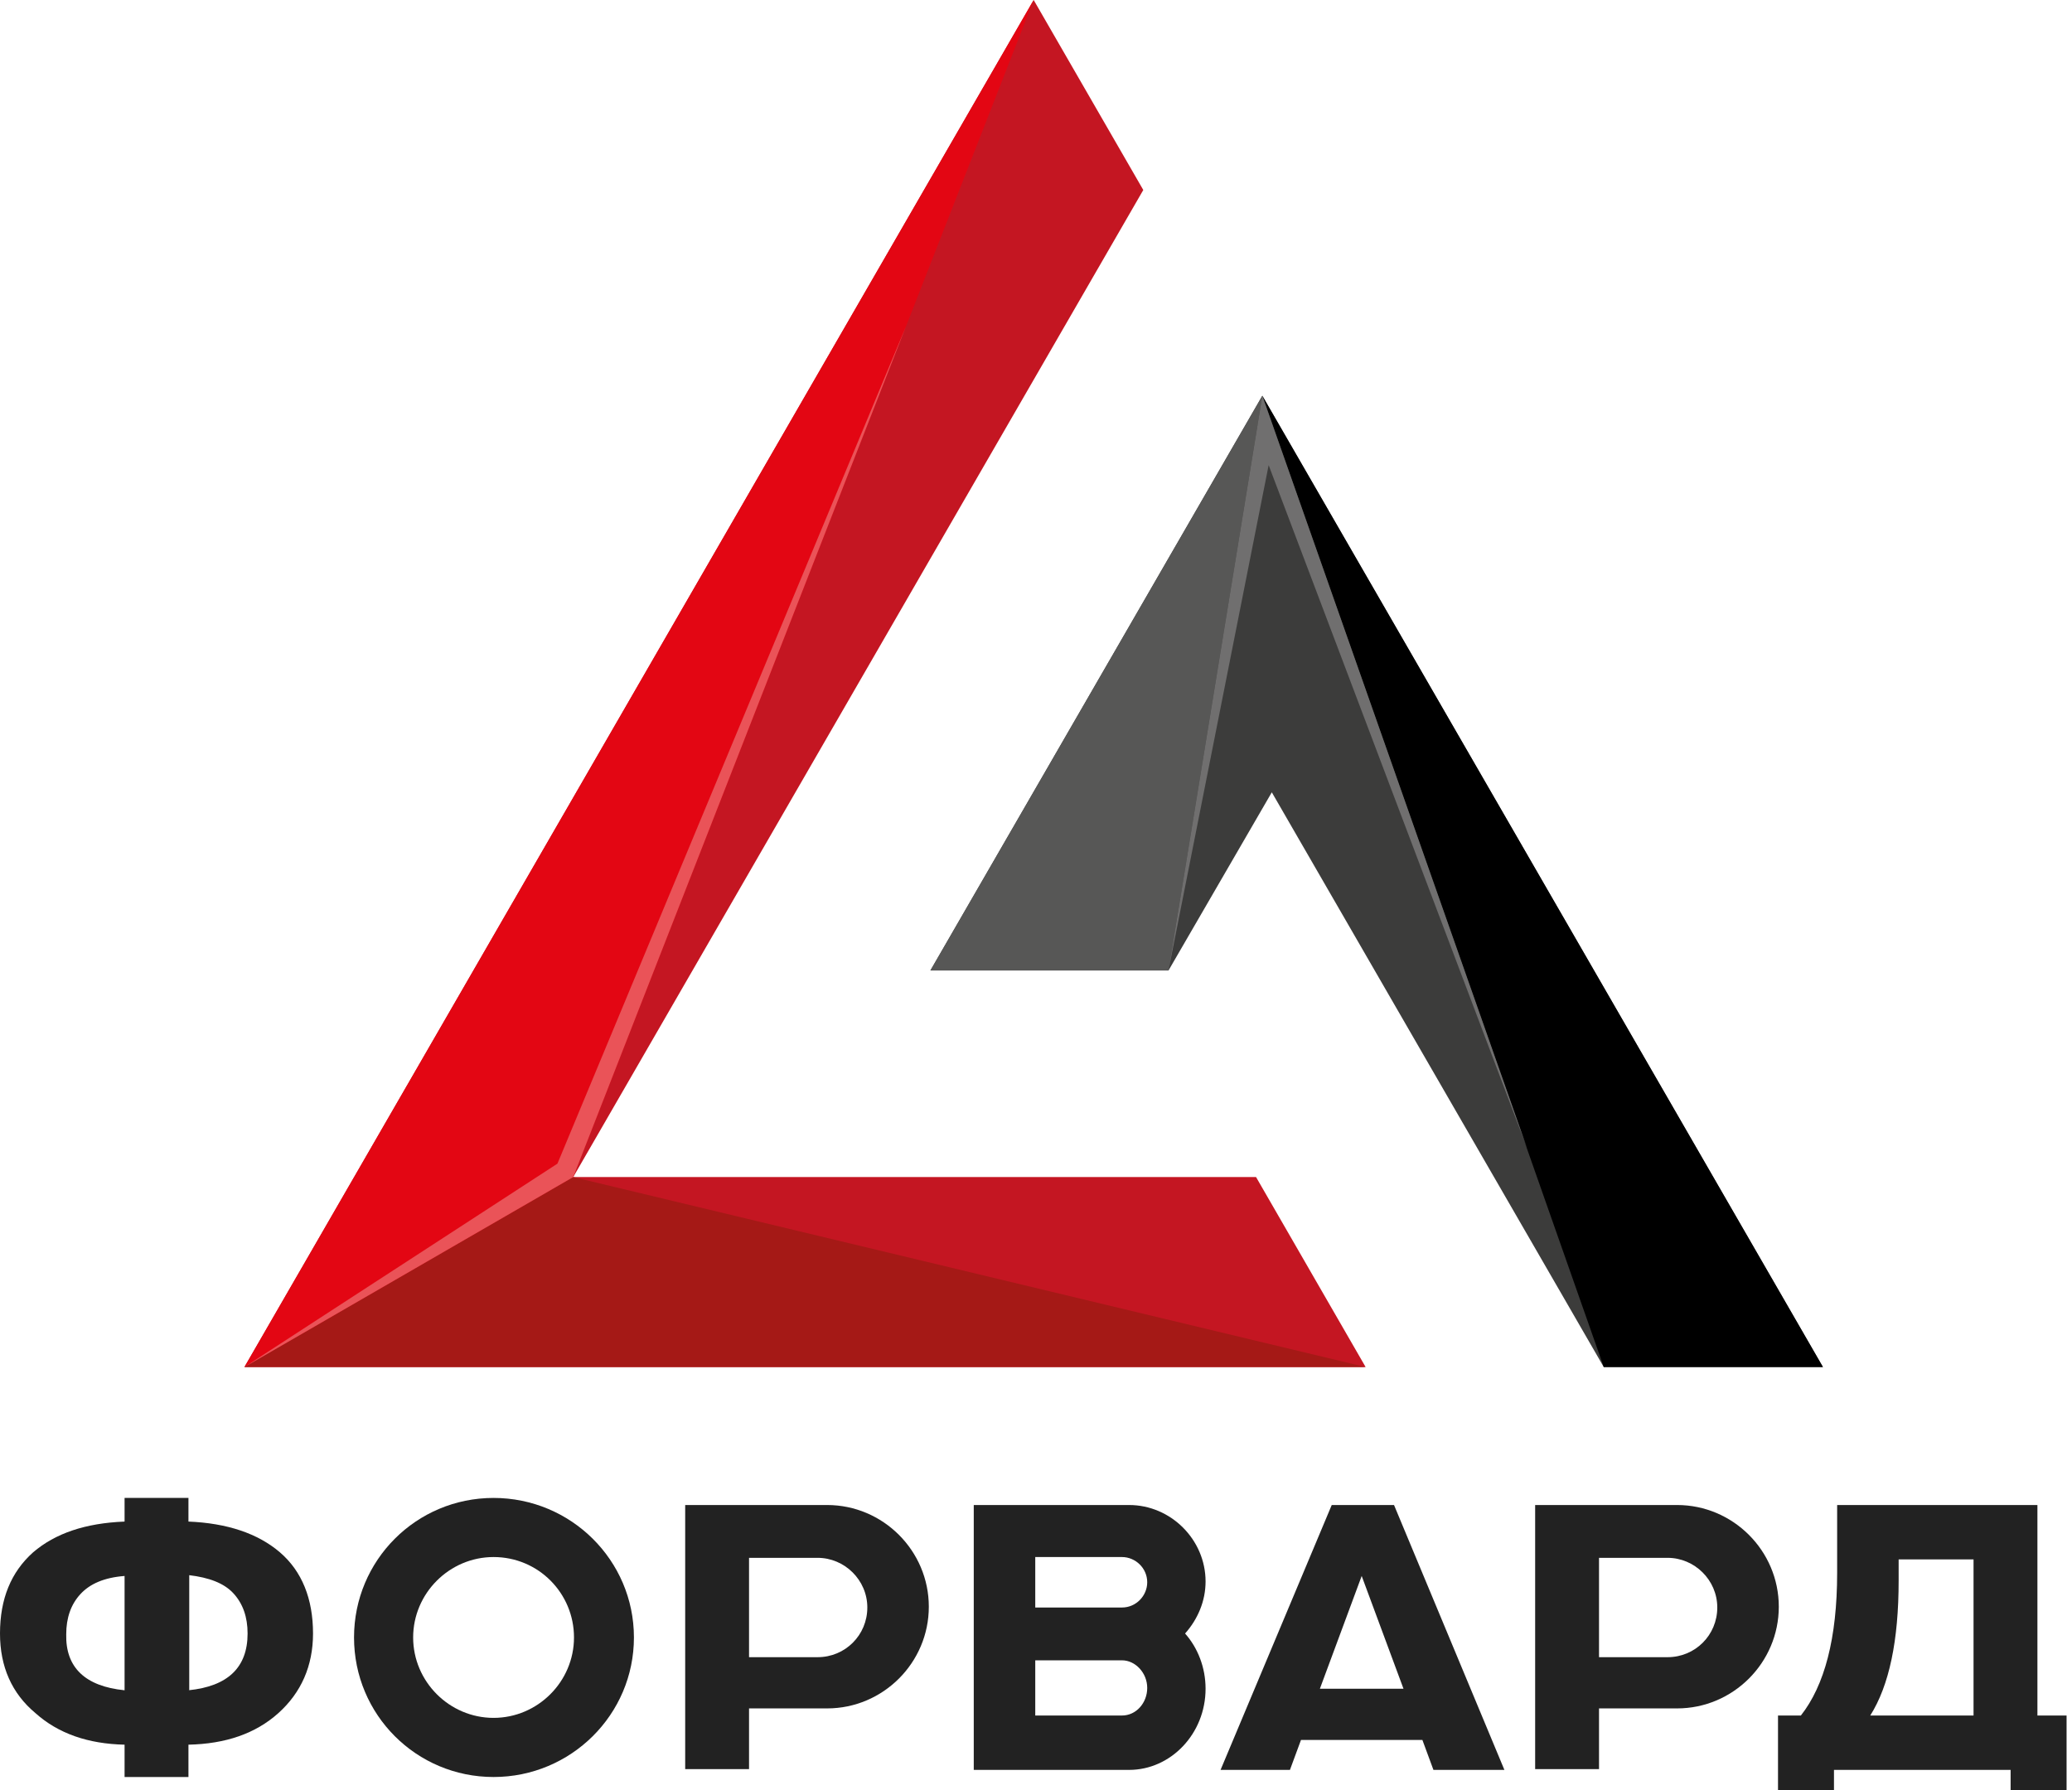 <svg width="81" height="70" viewBox="0 0 81 70" fill="none" xmlns="http://www.w3.org/2000/svg">
<g clip-path="url(#clip0)">
<path fill-rule="evenodd" clip-rule="evenodd" d="M49.348 15.473L71.264 53.448H62.695L49.718 30.977L45.68 37.943H36.372L49.348 15.473Z" fill="#3C3C3B"/>
<path fill-rule="evenodd" clip-rule="evenodd" d="M40.409 0L44.694 7.428C37.265 20.282 29.837 33.166 22.409 46.019H49.102L53.386 53.448H9.555L40.409 0Z" fill="#C41622"/>
<path fill-rule="evenodd" clip-rule="evenodd" d="M40.409 0L9.555 53.448L22.409 46.019L40.409 0Z" fill="#E30613"/>
<path fill-rule="evenodd" clip-rule="evenodd" d="M9.555 53.448L22.409 46.02L53.386 53.448H9.555Z" fill="#A51916"/>
<path fill-rule="evenodd" clip-rule="evenodd" d="M71.264 53.448H62.695L49.348 15.473L71.264 53.448Z" fill="black"/>
<path fill-rule="evenodd" clip-rule="evenodd" d="M36.372 37.943H45.68L49.348 15.473L36.372 37.943Z" fill="#575756"/>
<path fill-rule="evenodd" clip-rule="evenodd" d="M9.555 53.448L22.409 46.019L35.416 12.761L21.792 45.495L9.555 53.448Z" fill="#EA5358"/>
<path fill-rule="evenodd" clip-rule="evenodd" d="M49.595 18.186L45.68 37.943L49.348 15.473L59.705 44.91L49.595 18.186Z" fill="#706F6F"/>
</g>
<g clip-path="url(#clip1)">
<path fill-rule="evenodd" clip-rule="evenodd" d="M4.87 69.476V68.212C3.452 68.181 2.281 67.781 1.387 66.979C0.462 66.209 0 65.161 0 63.866C0 62.51 0.432 61.462 1.295 60.691C2.158 59.952 3.329 59.551 4.87 59.489V58.565H7.367V59.489C8.877 59.551 10.079 59.952 10.942 60.691C11.805 61.431 12.237 62.51 12.237 63.866C12.237 65.13 11.774 66.178 10.881 66.979C9.987 67.781 8.816 68.181 7.367 68.212V69.476H4.87ZM4.87 66.085V61.616C4.069 61.678 3.514 61.924 3.144 62.325C2.774 62.726 2.589 63.25 2.589 63.897C2.558 65.192 3.329 65.931 4.87 66.085ZM7.367 66.085C8.908 65.931 9.679 65.192 9.679 63.866C9.679 63.219 9.494 62.695 9.124 62.294C8.754 61.893 8.168 61.678 7.398 61.585V66.085H7.367Z" fill="#222222"/>
<path fill-rule="evenodd" clip-rule="evenodd" d="M69.507 70V67.072H70.401C71.325 65.9 71.819 64.051 71.819 61.493V58.842H79.648V67.072H80.788V70H78.6V69.198H71.695V70H69.507ZM73.113 67.072H77.151V60.969H74.223V61.801C74.223 64.143 73.853 65.9 73.113 67.072Z" fill="#222222"/>
<path fill-rule="evenodd" clip-rule="evenodd" d="M24.782 64.02C24.782 60.999 22.316 58.565 19.295 58.565C16.275 58.565 13.84 60.999 13.84 64.02C13.84 67.041 16.275 69.476 19.295 69.476C22.316 69.476 24.782 67.041 24.782 64.02ZM22.439 64.02C22.439 65.746 21.021 67.164 19.295 67.164C17.569 67.164 16.151 65.746 16.151 64.02C16.151 62.294 17.569 60.876 19.295 60.876C21.052 60.876 22.439 62.294 22.439 64.02Z" fill="#222222"/>
<path fill-rule="evenodd" clip-rule="evenodd" d="M26.786 58.842H29.282H32.334C34.522 58.842 36.31 60.63 36.31 62.818C36.31 65.007 34.522 66.794 32.334 66.794H29.282V69.168H26.786C26.786 65.746 26.786 62.294 26.786 58.842ZM29.282 64.791H31.964C33.043 64.791 33.906 63.928 33.906 62.849C33.906 61.77 33.012 60.907 31.964 60.907H29.282V64.791Z" fill="#222222"/>
<path fill-rule="evenodd" clip-rule="evenodd" d="M60.013 58.842H62.51H65.561C67.75 58.842 69.538 60.63 69.538 62.818C69.538 65.007 67.75 66.794 65.561 66.794H62.51V69.168H60.013C60.013 65.746 60.013 62.294 60.013 58.842ZM62.51 64.791H65.192C66.27 64.791 67.133 63.928 67.133 62.849C67.133 61.77 66.24 60.907 65.192 60.907H62.51V64.791Z" fill="#222222"/>
<path fill-rule="evenodd" clip-rule="evenodd" d="M38.067 69.198C38.067 65.746 38.067 62.294 38.067 58.842H44.139C45.773 58.842 47.129 60.198 47.129 61.832C47.129 62.602 46.821 63.311 46.328 63.866C46.821 64.421 47.129 65.191 47.129 66.024C47.129 67.781 45.773 69.198 44.139 69.198H38.067ZM40.471 60.845V62.849H43.862C44.416 62.849 44.848 62.386 44.848 61.862C44.848 61.308 44.386 60.876 43.862 60.876H40.471V60.845ZM40.471 64.945V67.072H43.862C44.416 67.072 44.848 66.579 44.848 65.993C44.848 65.407 44.386 64.914 43.862 64.914H40.471V64.945Z" fill="#222222"/>
<path fill-rule="evenodd" clip-rule="evenodd" d="M47.715 69.198L52.061 58.842H54.496L58.811 69.198H56.037L55.605 68.027H50.859L50.427 69.198H47.715ZM54.866 66.024L53.232 61.616L51.598 66.024H54.866Z" fill="#222222"/>
</g>
<defs>
<clipPath id="clip0">
<rect x="9.555" width="61.709" height="53.448" fill="white"/>
</clipPath>
<clipPath id="clip1">
<rect y="58.565" width="80.788" height="11.435" fill="white"/>
</clipPath>
</defs>
</svg>
